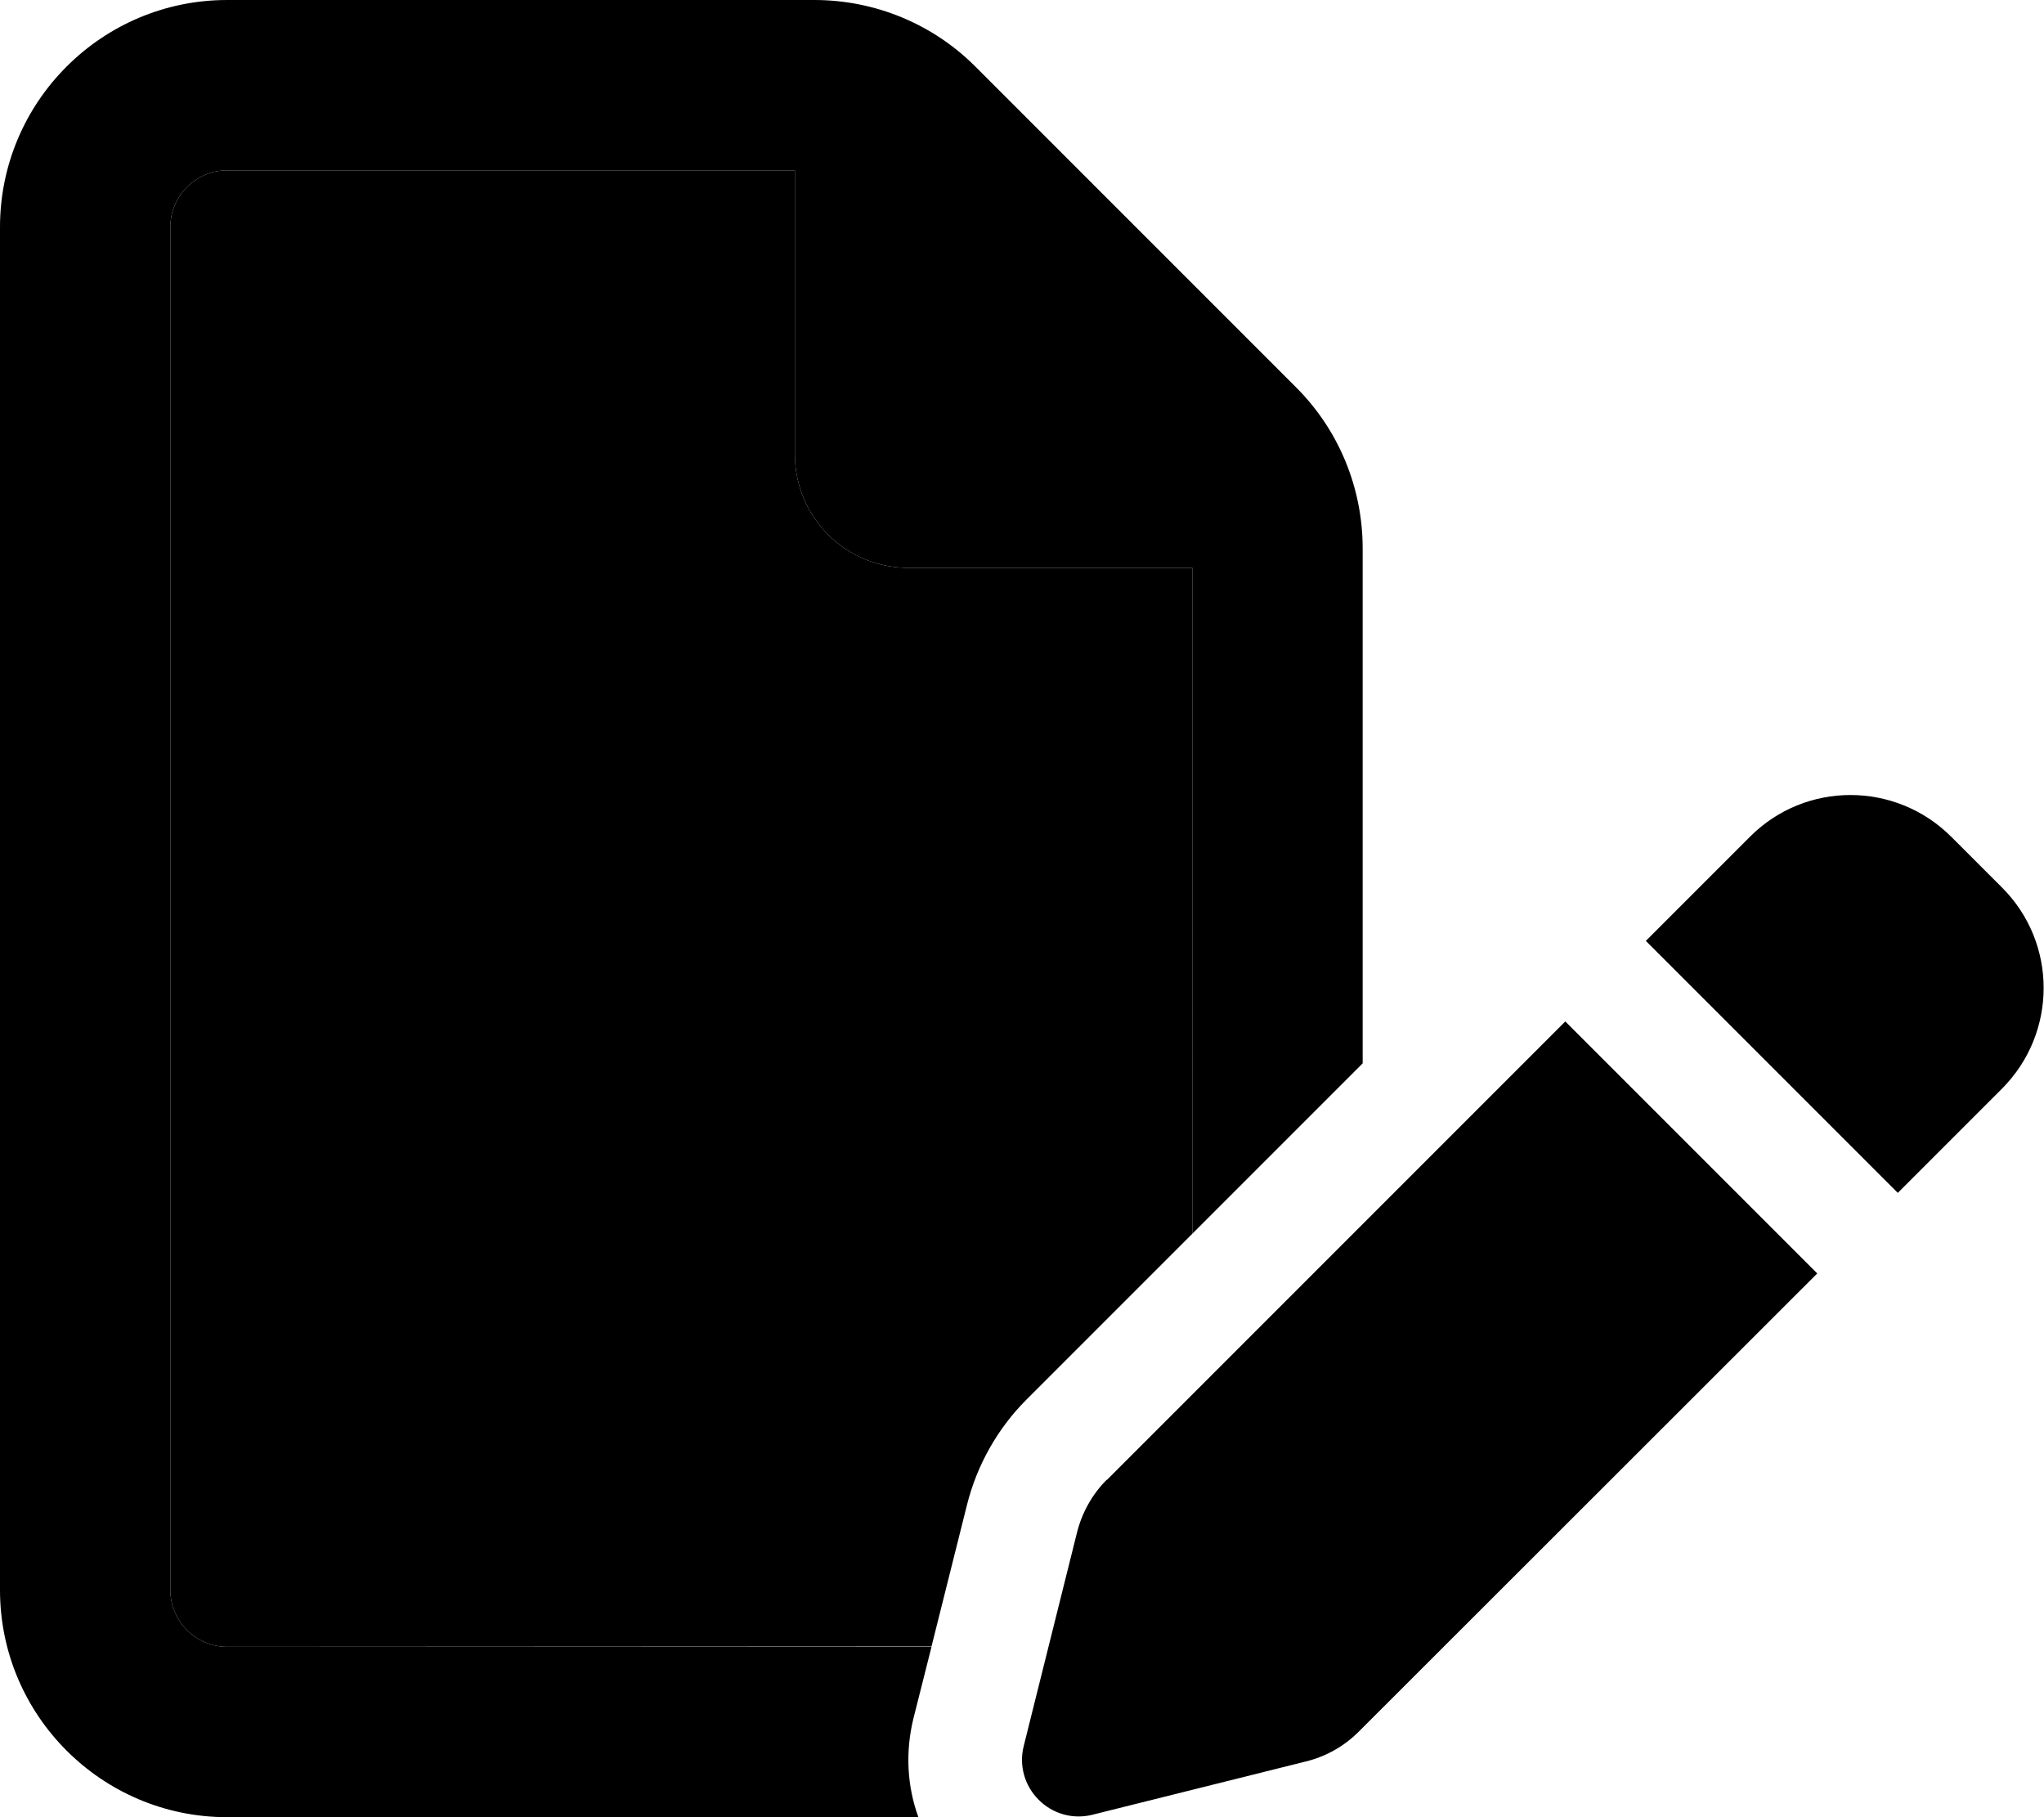 <svg xmlns="http://www.w3.org/2000/svg" viewBox="0 0 576 512"><path class="pr-icon-duotone-secondary" d="M48 64c0-8.8 7.2-16 16-16l160 0 0 80c0 17.7 14.3 32 32 32l80 0 0 187.6c-15.6 15.6-31.1 31.1-46.7 46.7c-8.2 8.2-14 18.5-16.8 29.7c-3.3 13.3-6.7 26.6-10 39.9L64 464c-8.8 0-16-7.2-16-16L48 64z"/><path class="pr-icon-duotone-primary" d="M64 464l198.5 0-5.1 20.2c-2.3 9.4-1.8 19 1.4 27.8L64 512c-35.3 0-64-28.7-64-64L0 64C0 28.7 28.7 0 64 0L229.5 0c17 0 33.3 6.7 45.3 18.7l90.5 90.5c12 12 18.7 28.3 18.7 45.3l0 145.1-48 48L336 160l-80 0c-17.7 0-32-14.3-32-32l0-80L64 48c-8.8 0-16 7.2-16 16l0 384c0 8.8 7.2 16 16 16zM549.8 235.7l14.4 14.4c15.6 15.6 15.6 40.9 0 56.6l-29.4 29.4-71-71 29.4-29.4c15.6-15.6 40.9-15.6 56.6 0zM311.9 417L441.1 287.8l71 71L382.9 487.9c-4.1 4.1-9.2 7-14.9 8.4l-60.1 15c-5.5 1.4-11.2-.2-15.2-4.2s-5.6-9.7-4.2-15.2l15-60.1c1.4-5.6 4.3-10.8 8.4-14.9z"/></svg>